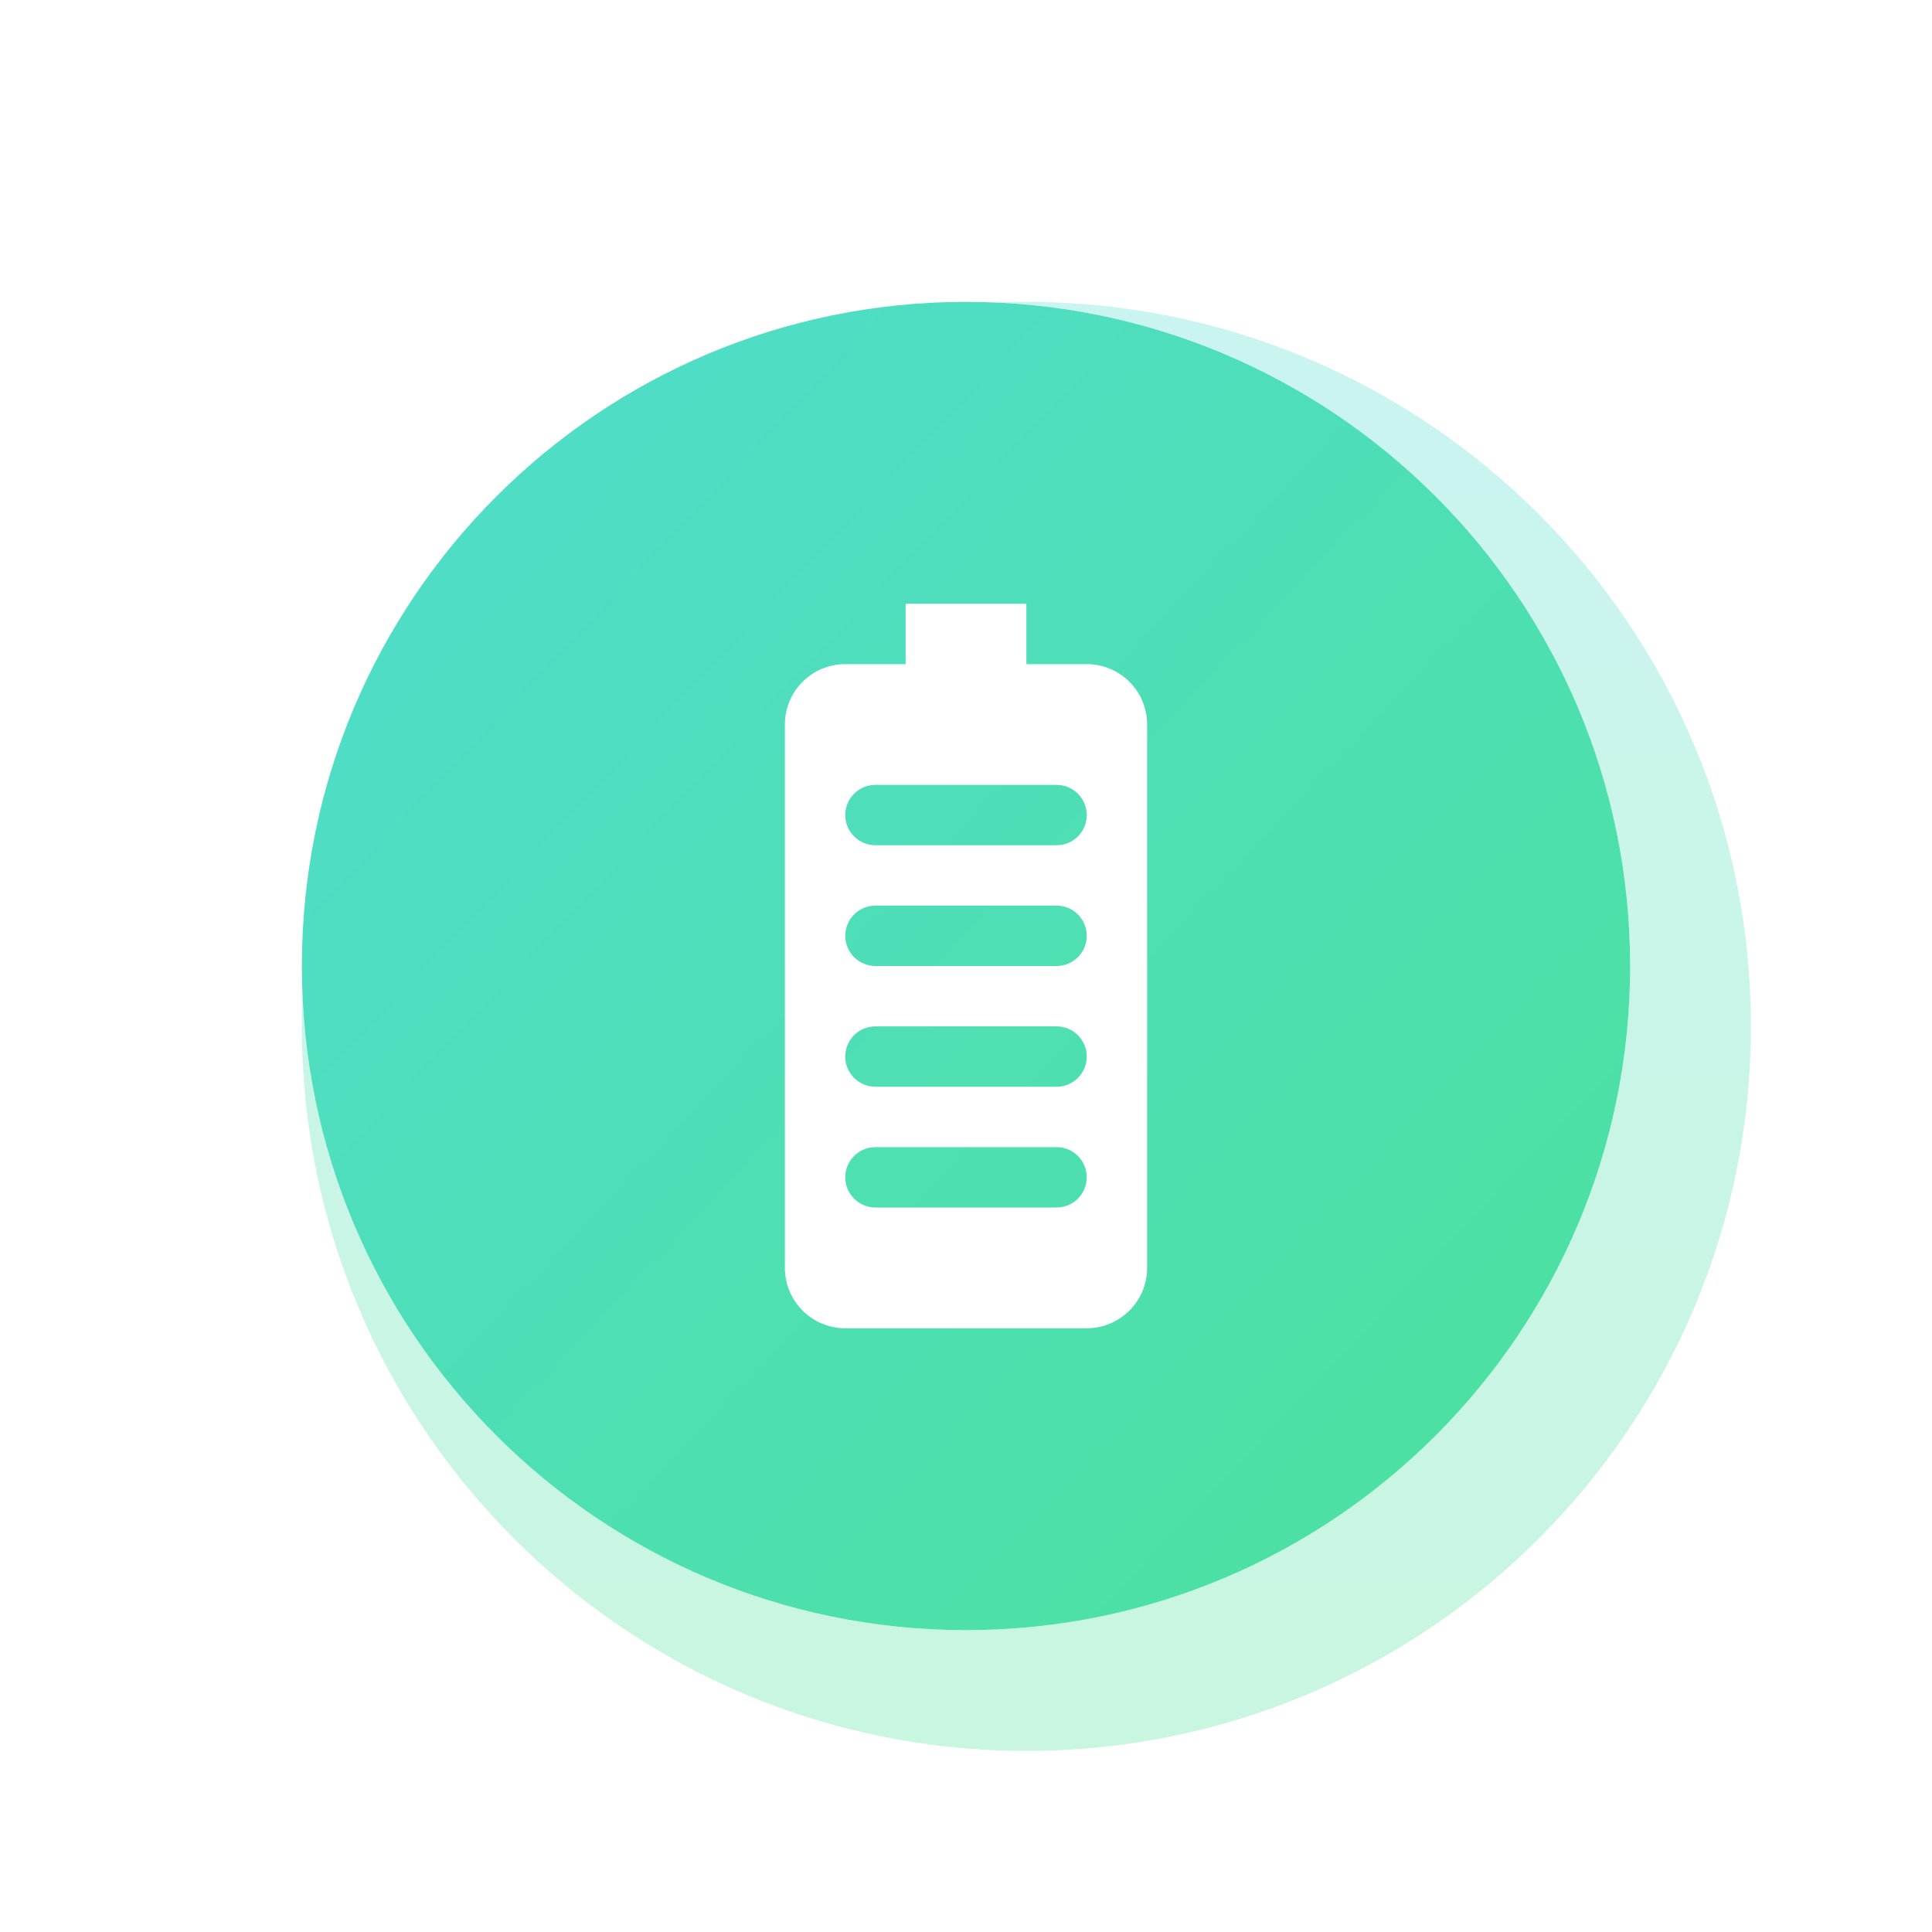 <?xml version="1.0" encoding="UTF-8"?>
<svg width="32px" height="32px" viewBox="0 0 32 32" version="1.1" xmlns="http://www.w3.org/2000/svg" xmlns:xlink="http://www.w3.org/1999/xlink">
    <!-- Generator: Sketch 52.6 (67491) - http://www.bohemiancoding.com/sketch -->
    <title>icon/省电模式@3x</title>
    <desc>Created with Sketch.</desc>
    <defs>
        <linearGradient x1="100%" y1="95%" x2="0%" y2="0%" id="linearGradient-1">
            <stop stop-color="#4CE19D" offset="0%"></stop>
            <stop stop-color="#50DCCE" offset="100%"></stop>
        </linearGradient>
        <linearGradient x1="50%" y1="96.078%" x2="50%" y2="2.775%" id="linearGradient-2">
            <stop stop-color="#4BE29A" offset="0%"></stop>
            <stop stop-color="#51DCD0" offset="100%"></stop>
        </linearGradient>
    </defs>
    <g id="icon/省电模式" stroke="none" stroke-width="1" fill="none" fill-rule="evenodd">
        <path d="M16,27 C9.925,27 5,22.075 5,16 C5,9.925 9.925,5 16,5 C22.075,5 27,9.925 27,16 C27,22.075 22.075,27 16,27 Z M15,11 L14,11 C13.448,11 13,11.448 13,12 L13,21 C13,21.552 13.448,22 14,22 L18,22 C18.552,22 19,21.552 19,21 L19,12 C19,11.448 18.552,11 18,11 L17,11 L17,10 L15,10 L15,11 Z M14.5,13 L17.5,13 C17.776,13 18,13.224 18,13.5 C18,13.776 17.776,14 17.5,14 L14.5,14 C14.224,14 14,13.776 14,13.5 C14,13.224 14.224,13 14.5,13 Z M14.5,15 L17.5,15 C17.776,15 18,15.224 18,15.5 C18,15.776 17.776,16 17.5,16 L14.5,16 C14.224,16 14,15.776 14,15.5 C14,15.224 14.224,15 14.5,15 Z M14.5,17 L17.5,17 C17.776,17 18,17.224 18,17.5 C18,17.776 17.776,18 17.5,18 L14.5,18 C14.224,18 14,17.776 14,17.5 C14,17.224 14.224,17 14.5,17 Z M14.5,19 L17.5,19 C17.776,19 18,19.224 18,19.5 C18,19.776 17.776,20 17.5,20 L14.5,20 C14.224,20 14,19.776 14,19.5 C14,19.224 14.224,19 14.5,19 Z" id="Combined-Shape" fill="url(#linearGradient-1)" fill-rule="nonzero"></path>
        <path d="M5.011,16.489 C5.267,22.337 10.089,27 16,27 C22.075,27 27,22.075 27,16 C27,10.089 22.337,5.267 16.489,5.011 C16.659,5.004 16.829,5 17,5 C23.627,5 29,10.373 29,17 C29,23.627 23.627,29 17,29 C10.373,29 5,23.627 5,17 C5,16.829 5.004,16.659 5.011,16.489 Z" id="Combined-Shape-Copy" fill="url(#linearGradient-2)" fill-rule="nonzero" opacity="0.3"></path>
    </g>
</svg>